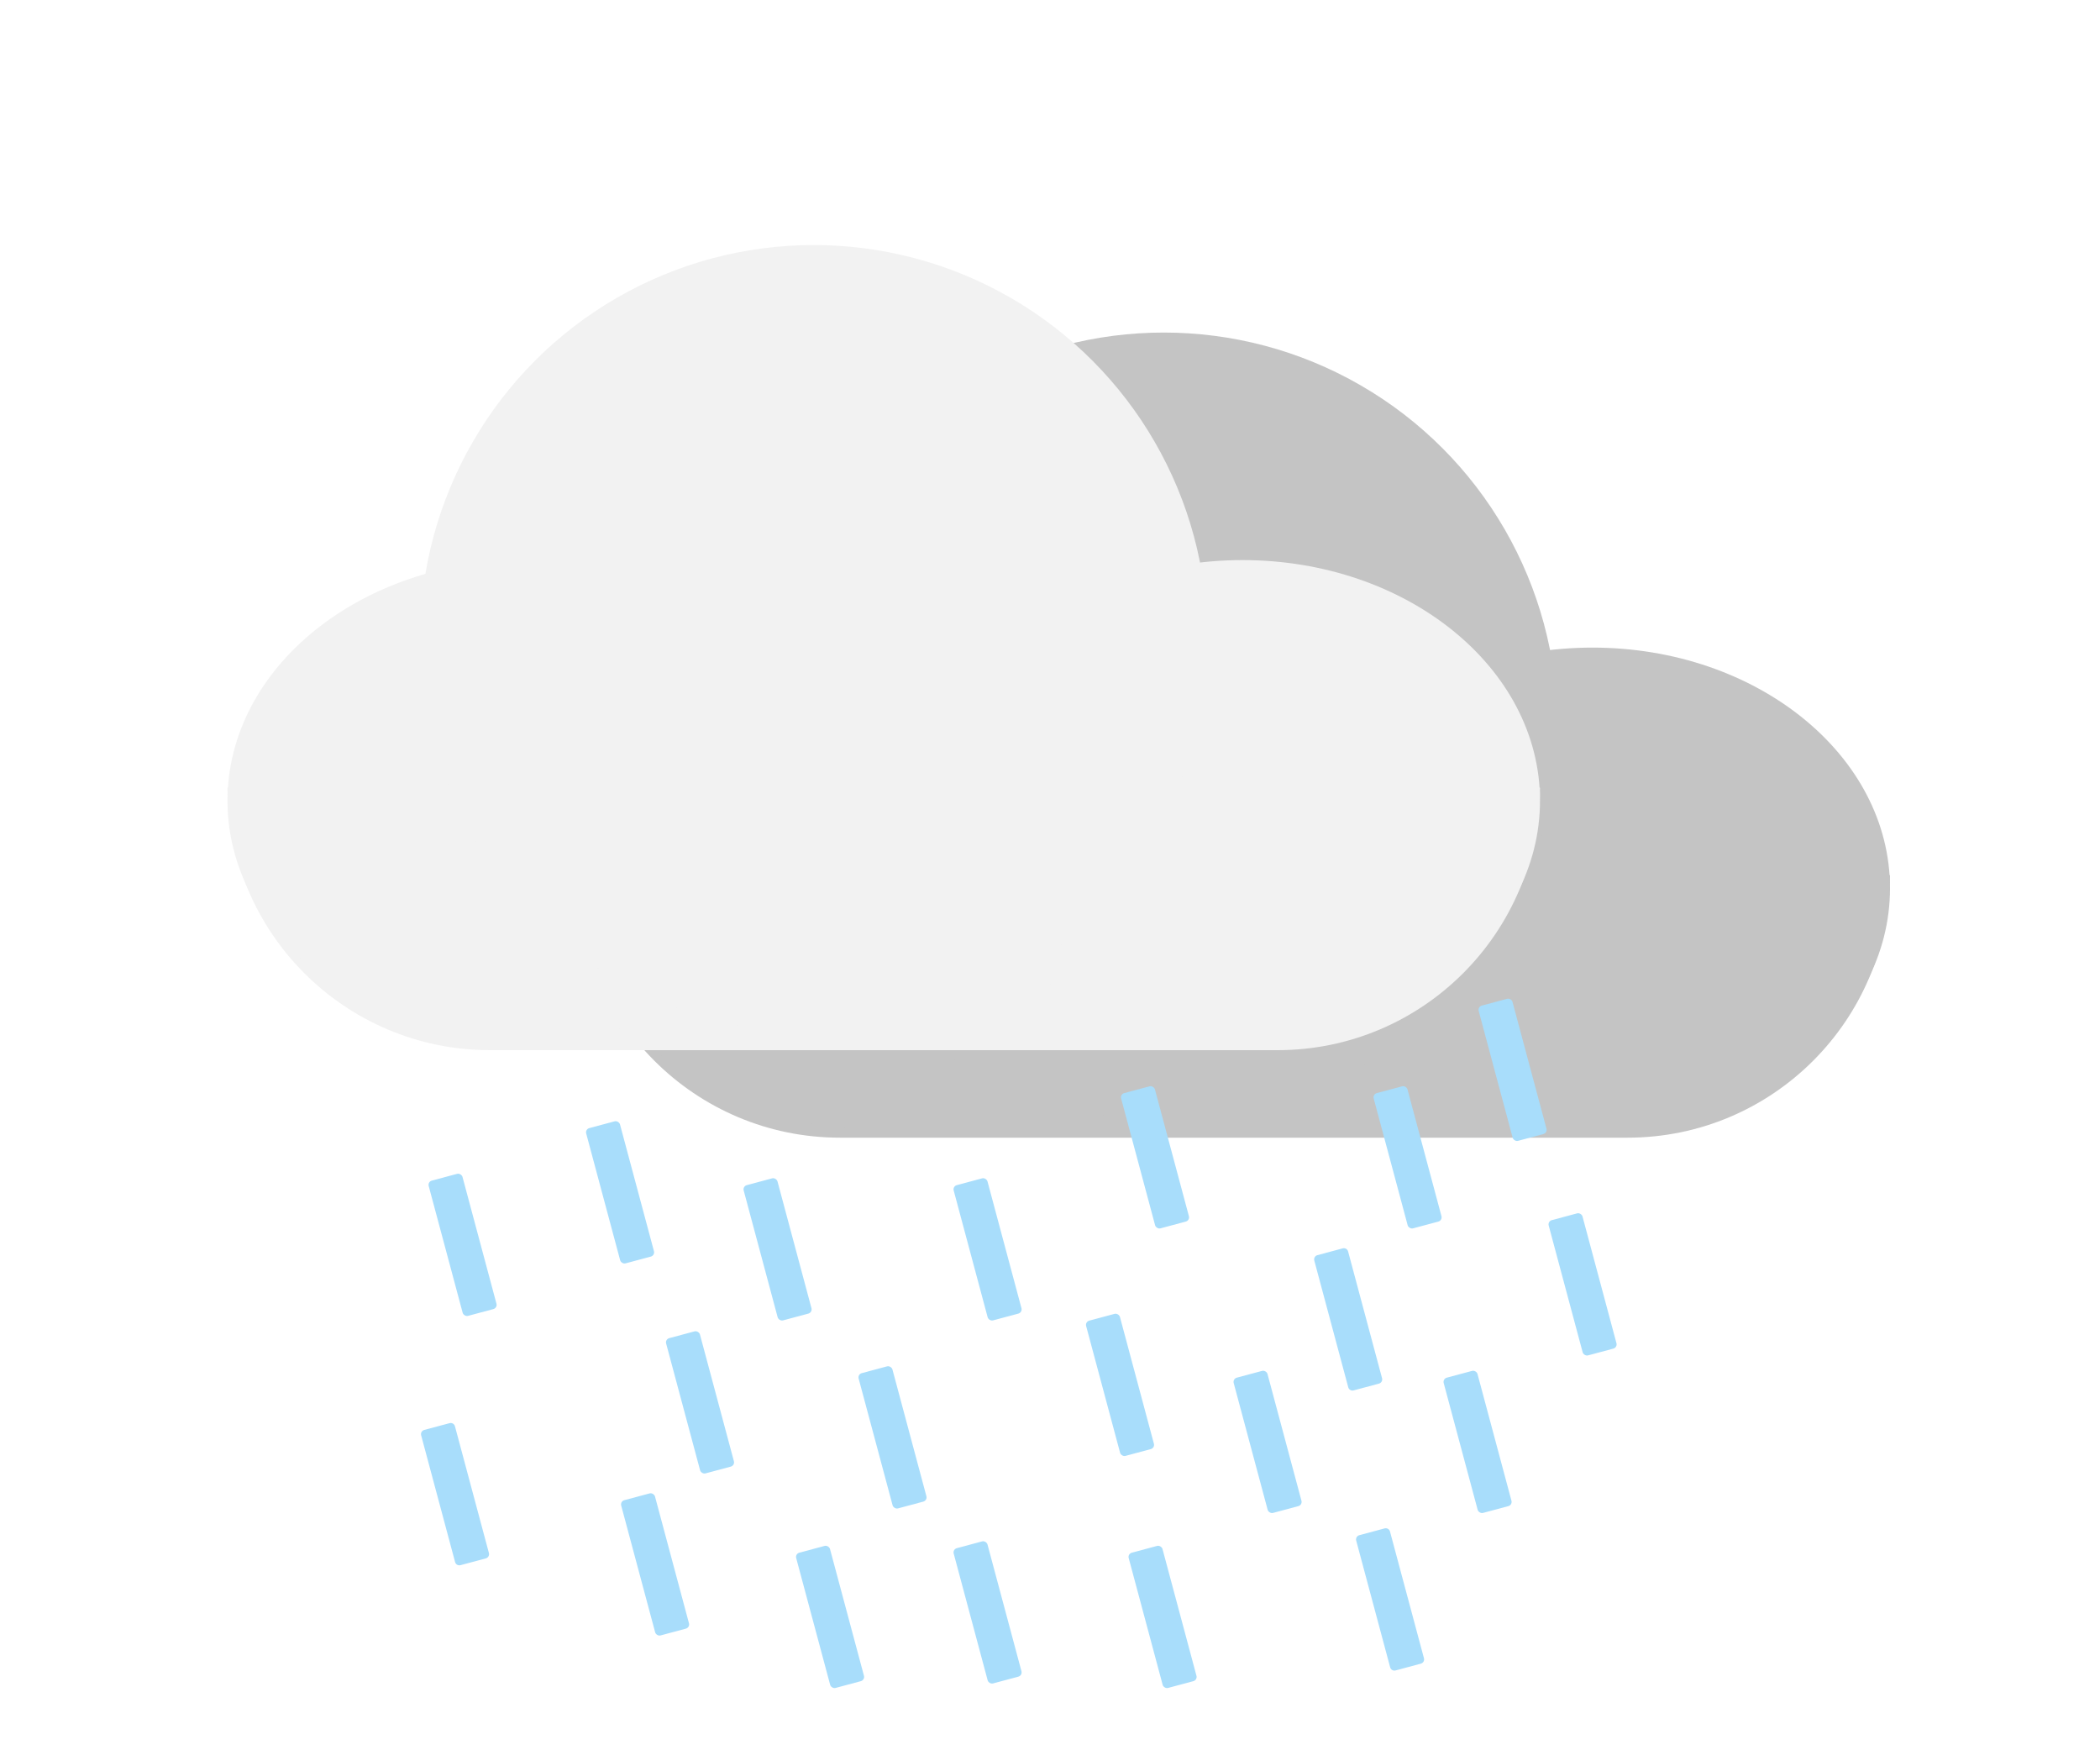 <svg width="120" height="100" viewBox="0 0 120 100" fill="none" xmlns="http://www.w3.org/2000/svg">
<g id="Frame 1">
<rect width="120" height="100" fill="white"/>
<g id="Group 3">
<g id="Group 1">
<path id="Rectangle 1" d="M33 50H108V50C108 58.284 101.284 65 93 65H48C39.716 65 33 58.284 33 50V50Z" fill="#C4C4C4"/>
<ellipse id="Ellipse 3" cx="91" cy="50.75" rx="17" ry="13.75" fill="#C4C4C4"/>
<ellipse id="Ellipse 1" cx="50" cy="50.75" rx="17" ry="13.75" fill="#C4C4C4"/>
<circle id="Ellipse 2" cx="66.5" cy="41.5" r="22.5" fill="#C4C4C4"/>
</g>
<g id="Group 2">
<path id="Rectangle 1_2" d="M13 45H88V45C88 53.284 81.284 60 73 60H28C19.716 60 13 53.284 13 45V45Z" fill="#F2F2F2"/>
<ellipse id="Ellipse 3_2" cx="71" cy="45.75" rx="17" ry="13.75" fill="#F2F2F2"/>
<ellipse id="Ellipse 1_2" cx="30" cy="45.75" rx="17" ry="13.75" fill="#F2F2F2"/>
<circle id="Ellipse 2_2" cx="46.5" cy="36.5" r="22.5" fill="#F2F2F2"/>
</g>
</g>
<g id="Group 4">
<rect id="Rectangle 2" x="54.432" y="67.776" width="2" height="8" rx="0.25" transform="rotate(-15 54.432 67.776)" fill="#A8DDFB"/>
<rect id="Rectangle 16" x="64.432" y="88.776" width="2" height="8" rx="0.25" transform="rotate(-15 64.432 88.776)" fill="#A8DDFB"/>
<path id="Rectangle 17" d="M77.497 88.018C77.461 87.885 77.54 87.748 77.673 87.712L79.122 87.323C79.256 87.288 79.393 87.367 79.428 87.5L81.37 94.745C81.405 94.878 81.326 95.015 81.193 95.051L79.744 95.439C79.611 95.475 79.473 95.396 79.438 95.262L77.497 88.018Z" fill="#A8DDFB"/>
<rect id="Rectangle 18" x="45.432" y="88.776" width="2" height="8" rx="0.25" transform="rotate(-15 45.432 88.776)" fill="#A8DDFB"/>
<rect id="Rectangle 19" x="24.432" y="67.518" width="2" height="8" rx="0.25" transform="rotate(-15 24.432 67.518)" fill="#A8DDFB"/>
<rect id="Rectangle 20" x="82.432" y="78.776" width="2" height="8" rx="0.25" transform="rotate(-15 82.432 78.776)" fill="#A8DDFB"/>
<rect id="Rectangle 22" x="88.432" y="69.776" width="2" height="8" rx="0.25" transform="rotate(-15 88.432 69.776)" fill="#A8DDFB"/>
<path id="Rectangle 10" d="M24.065 82.004C24.029 81.871 24.108 81.734 24.241 81.698L25.69 81.31C25.824 81.274 25.961 81.353 25.997 81.487L27.938 88.731C27.973 88.864 27.894 89.001 27.761 89.037L26.312 89.425C26.179 89.461 26.042 89.382 26.006 89.249L24.065 82.004Z" fill="#A8DDFB"/>
<rect id="Rectangle 11" x="42.432" y="67.776" width="2" height="8" rx="0.25" transform="rotate(-15 42.432 67.776)" fill="#A8DDFB"/>
<rect id="Rectangle 12" x="35.432" y="85.776" width="2" height="8" rx="0.25" transform="rotate(-15 35.432 85.776)" fill="#A8DDFB"/>
<rect id="Rectangle 13" x="49" y="78.518" width="2" height="8" rx="0.25" transform="rotate(-15 49 78.518)" fill="#A8DDFB"/>
<rect id="Rectangle 14" x="38" y="76.518" width="2" height="8" rx="0.25" transform="rotate(-15 38 76.518)" fill="#A8DDFB"/>
<rect id="Rectangle 15" x="33.432" y="64.518" width="2" height="8" rx="0.25" transform="rotate(-15 33.432 64.518)" fill="#A8DDFB"/>
<rect id="Rectangle 3" x="64" y="62.518" width="2" height="8" rx="0.25" transform="rotate(-15 64 62.518)" fill="#A8DDFB"/>
<rect id="Rectangle 21" x="54.432" y="88.518" width="2" height="8" rx="0.25" transform="rotate(-15 54.432 88.518)" fill="#A8DDFB"/>
<rect id="Rectangle 5" x="62" y="75.518" width="2" height="8" rx="0.25" transform="rotate(-15 62 75.518)" fill="#A8DDFB"/>
<rect id="Rectangle 6" x="70.432" y="78.776" width="2" height="8" rx="0.25" transform="rotate(-15 70.432 78.776)" fill="#A8DDFB"/>
<path id="Rectangle 7" d="M75.102 72.018C75.066 71.885 75.145 71.748 75.279 71.712L76.728 71.323C76.861 71.288 76.998 71.367 77.034 71.5L78.975 78.745C79.01 78.878 78.931 79.015 78.798 79.051L77.349 79.439C77.216 79.475 77.079 79.396 77.043 79.262L75.102 72.018Z" fill="#A8DDFB"/>
<rect id="Rectangle 8" x="78.432" y="62.518" width="2" height="8" rx="0.25" transform="rotate(-15 78.432 62.518)" fill="#A8DDFB"/>
<rect id="Rectangle 9" x="84.432" y="57.518" width="2" height="8" rx="0.25" transform="rotate(-15 84.432 57.518)" fill="#A8DDFB"/>
</g>
</g>
</svg>
